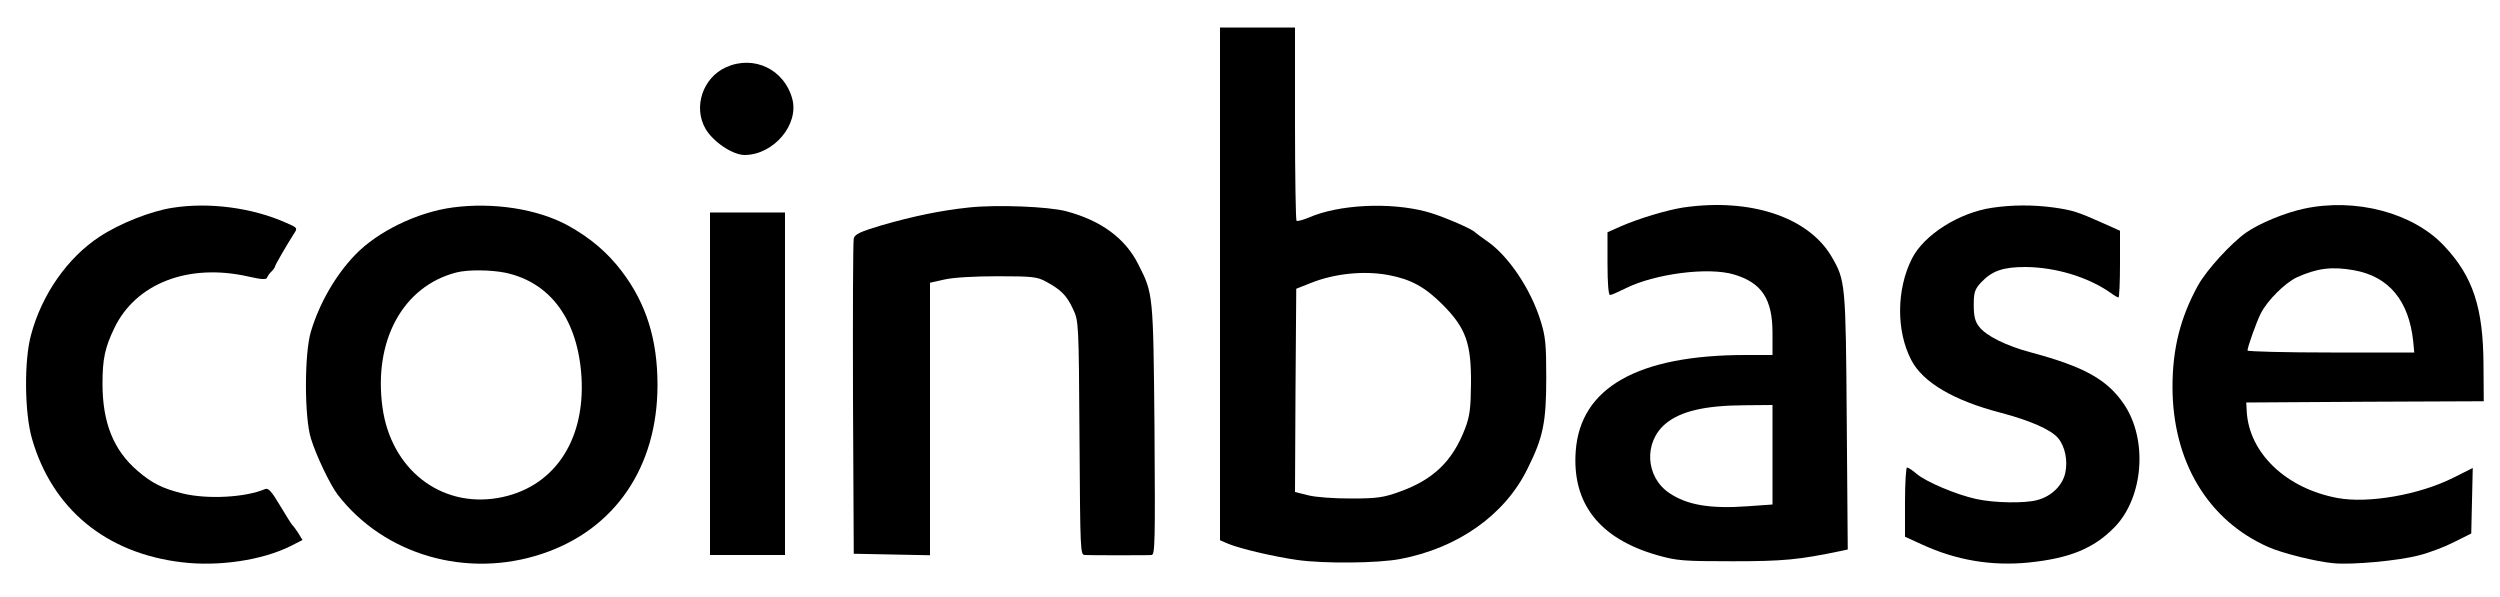 <?xml version="1.0" standalone="no"?>
<!DOCTYPE svg PUBLIC "-//W3C//DTD SVG 20010904//EN"
 "http://www.w3.org/TR/2001/REC-SVG-20010904/DTD/svg10.dtd">
<svg version="1.0" xmlns="http://www.w3.org/2000/svg"
 width="1000pt" height="239pt" viewBox="0 0 1000 239"
 preserveAspectRatio="xMidYMid meet">
<g transform="translate(0,239) scale(0.1,-0.1)"
fill="#000000" stroke="none">
<path d="M4880 1254 l0 -1025 35 -15 c47 -19 182 -51 275 -64 107 -15 322 -13
411 4 232 44 419 177 509 361 63 126 75 186 75 365 0 133 -3 165 -23 228 -40
128 -130 261 -216 319 -23 16 -43 31 -46 34 -12 14 -141 69 -197 83 -146 38
-348 28 -467 -24 -24 -10 -47 -16 -50 -13 -3 4 -6 179 -6 390 l0 383 -150 0
-150 0 0 -1026z m673 36 c91 -17 147 -48 218 -119 93 -94 114 -154 113 -316
-1 -100 -5 -130 -24 -180 -50 -130 -127 -204 -262 -252 -63 -23 -90 -27 -193
-27 -69 0 -142 5 -173 13 l-52 13 2 406 3 407 58 23 c95 38 212 50 310 32z"/>
<path d="M2904 2121 c-93 -42 -132 -159 -82 -246 31 -53 109 -105 157 -105
116 1 218 122 190 225 -32 118 -154 176 -265 126z"/>
<path d="M691 1559 c-87 -13 -213 -63 -293 -116 -128 -84 -231 -231 -274 -393
-28 -102 -26 -312 4 -415 81 -281 296 -458 599 -494 148 -18 322 8 436 65 l47
24 -17 28 c-10 15 -20 29 -24 32 -3 3 -25 38 -49 78 -33 56 -47 71 -59 66 -79
-34 -231 -42 -330 -18 -81 20 -123 41 -180 90 -97 83 -141 193 -141 349 0 100
10 145 47 222 86 180 297 261 536 207 52 -12 72 -13 75 -5 2 6 10 18 18 25 8
8 14 17 14 20 0 5 48 88 75 130 16 24 16 25 -31 45 -134 60 -307 83 -453 60z"/>
<path d="M1810 1560 c-141 -19 -300 -96 -390 -190 -77 -80 -142 -192 -176
-305 -27 -87 -27 -345 0 -430 21 -68 77 -185 107 -224 186 -241 517 -337 818
-236 291 97 461 347 461 675 0 182 -45 326 -143 455 -57 75 -126 134 -217 184
-120 65 -297 93 -460 71z m212 -261 c181 -39 290 -189 304 -418 15 -258 -114
-445 -335 -483 -230 -39 -427 116 -461 362 -37 268 82 485 295 540 46 12 138
11 197 -1z"/>
<path d="M3875 1560 c-113 -12 -223 -35 -348 -71 -87 -26 -108 -36 -112 -53
-3 -11 -4 -300 -3 -641 l3 -620 153 -3 152 -3 0 545 0 545 58 13 c34 8 119 13
212 13 140 0 159 -2 195 -22 59 -32 82 -55 107 -109 23 -48 23 -56 26 -516 3
-457 3 -468 22 -468 11 -1 72 -1 135 -1 63 0 122 0 131 1 14 0 15 49 12 503
-5 545 -5 542 -65 660 -52 104 -149 175 -288 212 -72 19 -279 27 -390 15z"/>
<path d="M6733 1560 c-65 -10 -178 -44 -249 -75 l-54 -24 0 -125 c0 -80 4
-126 10 -126 6 0 33 12 61 26 117 59 333 87 435 56 111 -33 154 -98 154 -234
l0 -88 -107 0 c-431 0 -661 -130 -680 -383 -16 -211 95 -352 327 -418 78 -22
103 -24 300 -24 204 0 265 6 433 41 l28 6 -4 511 c-4 555 -5 565 -61 661 -93
158 -325 235 -593 196z m357 -989 l0 -199 -99 -7 c-151 -11 -243 5 -314 53
-95 64 -103 203 -15 277 60 50 156 73 316 74 l112 1 0 -199z"/>
<path d="M7969 1559 c-132 -19 -273 -108 -321 -203 -62 -122 -64 -289 -3 -406
46 -89 169 -162 358 -211 117 -31 200 -67 229 -101 28 -33 40 -90 29 -140 -11
-50 -55 -93 -111 -108 -49 -14 -174 -12 -245 4 -79 17 -202 69 -239 101 -16
14 -33 25 -38 25 -4 0 -8 -62 -8 -139 l0 -138 68 -31 c137 -63 278 -87 428
-72 163 17 259 56 342 141 116 119 134 350 38 492 -67 99 -159 150 -371 207
-99 26 -182 67 -209 104 -16 20 -21 42 -21 86 0 51 4 63 30 91 44 46 87 61
177 61 121 -1 250 -40 340 -103 14 -11 29 -19 32 -19 3 0 6 60 6 134 l0 133
-67 30 c-103 46 -122 52 -198 63 -81 11 -166 11 -246 -1z"/>
<path d="M9215 1555 c-75 -16 -177 -58 -230 -95 -60 -42 -157 -148 -192 -210
-71 -128 -103 -254 -103 -407 0 -298 141 -534 383 -641 56 -25 193 -59 262
-65 74 -7 260 10 342 32 40 10 103 34 140 53 l68 34 3 131 3 131 -78 -39
c-135 -68 -340 -104 -463 -81 -205 38 -353 179 -363 345 l-2 37 475 3 475 2
-1 145 c-1 229 -42 354 -157 476 -124 133 -355 194 -562 149z m201 -246 c140
-25 220 -122 237 -286 l4 -43 -333 0 c-184 0 -334 4 -334 8 0 14 37 117 53
148 27 53 96 121 143 144 81 37 141 45 230 29z"/>
<path d="M2840 855 l0 -685 150 0 150 0 0 685 0 685 -150 0 -150 0 0 -685z"/>
</g>
</svg>
